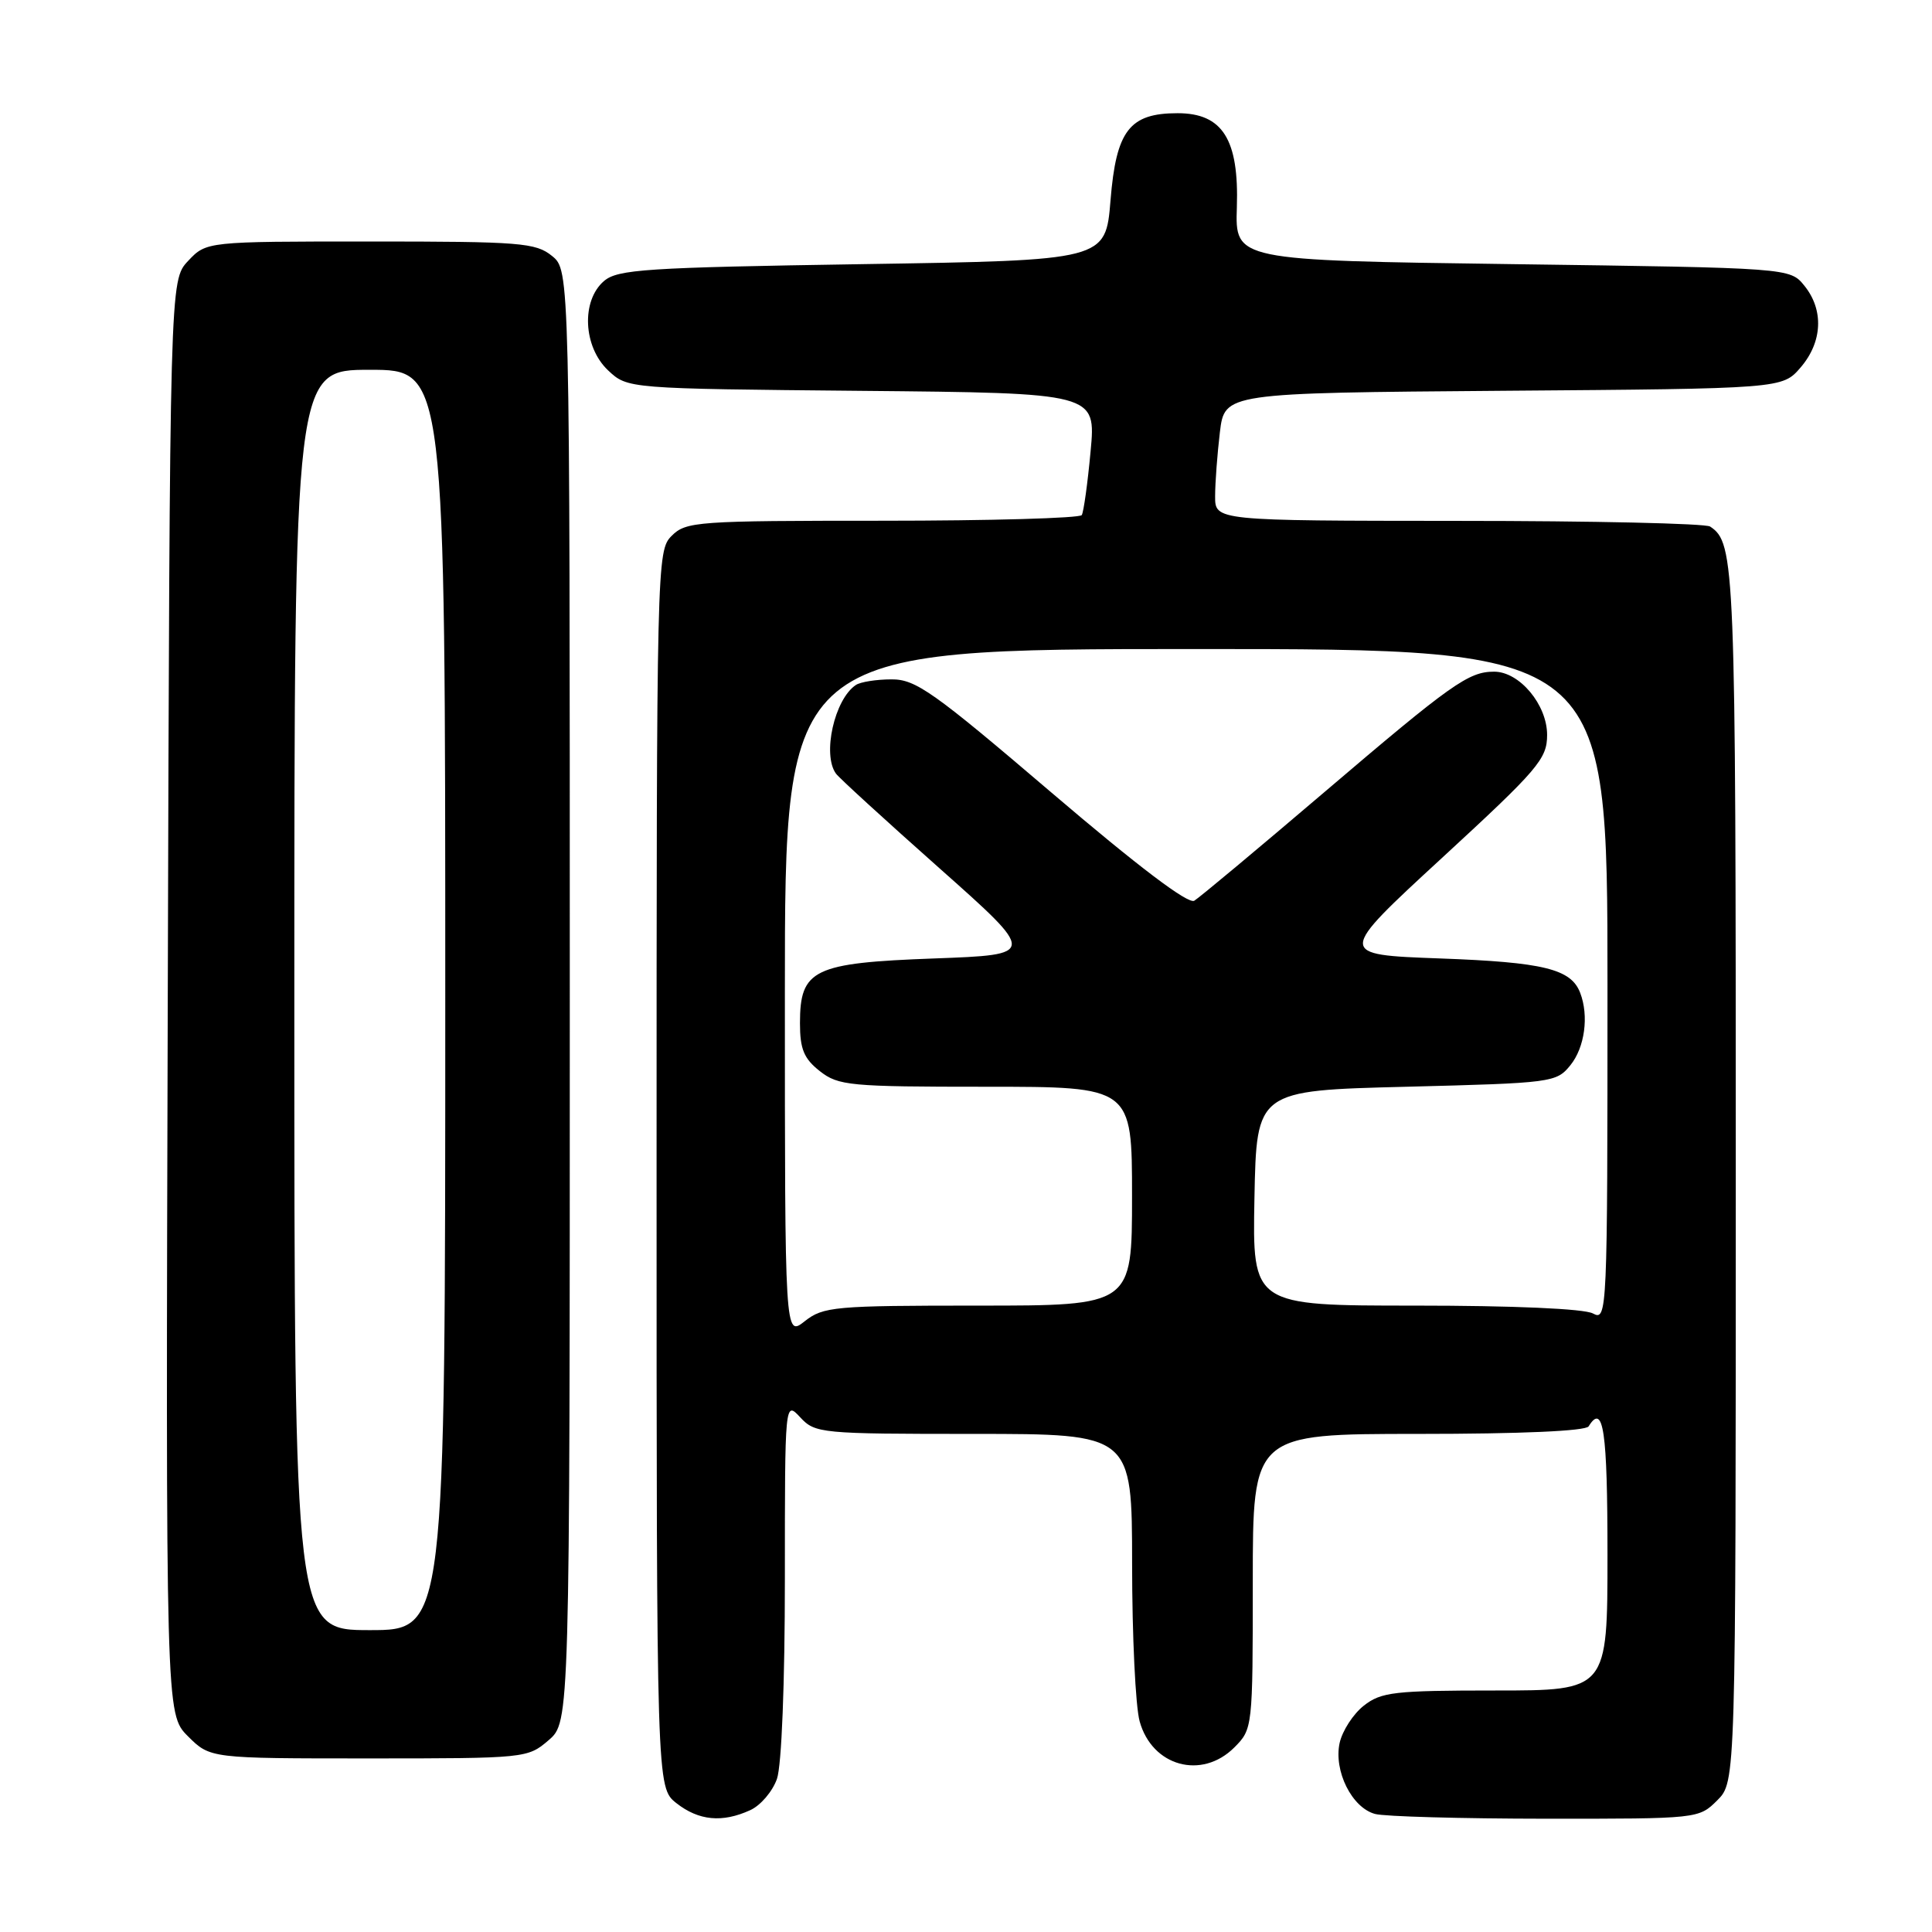 <?xml version="1.0" encoding="UTF-8" standalone="no"?>
<!DOCTYPE svg PUBLIC "-//W3C//DTD SVG 1.1//EN" "http://www.w3.org/Graphics/SVG/1.1/DTD/svg11.dtd" >
<svg xmlns="http://www.w3.org/2000/svg" xmlns:xlink="http://www.w3.org/1999/xlink" version="1.1" viewBox="0 0 256 256">
 <g >
 <path fill="currentColor"
d=" M 99.40 239.86 C 100.78 239.24 102.37 237.37 102.95 235.71 C 103.57 233.94 104.00 223.02 104.00 209.16 C 104.00 185.62 104.00 185.62 106.04 187.81 C 108.01 189.93 108.76 190.00 129.04 190.00 C 150.00 190.00 150.00 190.00 150.01 207.25 C 150.01 216.74 150.46 226.12 151.01 228.09 C 152.66 234.05 159.23 235.86 163.55 231.55 C 165.98 229.11 166.00 228.96 166.00 209.55 C 166.00 190.00 166.00 190.00 187.94 190.00 C 201.49 190.00 210.12 189.62 210.50 189.00 C 212.46 185.84 213.00 189.54 213.00 206.00 C 213.00 224.00 213.00 224.00 198.13 224.00 C 184.75 224.00 183.01 224.20 180.71 226.01 C 179.30 227.12 177.87 229.34 177.51 230.94 C 176.70 234.65 179.13 239.54 182.21 240.36 C 183.47 240.70 193.63 240.98 204.80 240.99 C 225.02 241.00 225.10 240.99 227.55 238.55 C 230.00 236.09 230.00 236.09 230.00 155.48 C 230.00 74.53 229.90 71.97 226.60 69.77 C 226.00 69.36 210.99 69.02 193.25 69.02 C 161.00 69.00 161.00 69.00 161.01 65.75 C 161.01 63.96 161.30 60.15 161.64 57.28 C 162.27 52.07 162.27 52.07 199.22 51.78 C 236.17 51.50 236.17 51.50 238.59 48.69 C 241.49 45.32 241.69 41.07 239.09 37.86 C 237.18 35.50 237.18 35.50 200.42 35.00 C 163.66 34.50 163.66 34.50 163.89 27.46 C 164.18 18.47 162.00 15.00 156.04 15.00 C 149.66 15.00 147.90 17.29 147.15 26.54 C 146.50 34.50 146.50 34.50 114.28 35.00 C 85.56 35.45 81.84 35.69 80.03 37.24 C 76.99 39.85 77.27 45.96 80.58 49.08 C 83.16 51.50 83.16 51.50 114.19 51.79 C 145.23 52.08 145.23 52.08 144.51 59.79 C 144.12 64.03 143.59 67.84 143.34 68.25 C 143.09 68.66 131.21 69.00 116.94 69.00 C 92.33 69.00 90.90 69.10 89.00 71.00 C 87.03 72.97 87.00 74.33 87.00 154.93 C 87.00 236.85 87.00 236.85 89.63 238.93 C 92.59 241.25 95.70 241.55 99.40 239.86 Z  M 72.69 230.59 C 75.50 228.17 75.50 228.17 75.50 132.00 C 75.50 35.82 75.50 35.82 73.14 33.91 C 70.98 32.16 68.95 32.00 49.06 32.00 C 27.35 32.00 27.35 32.00 24.92 34.58 C 22.50 37.16 22.50 37.16 22.23 132.14 C 21.96 227.11 21.96 227.11 24.90 230.06 C 27.85 233.00 27.85 233.00 48.87 233.00 C 69.65 233.00 69.92 232.97 72.69 230.59 Z  M 104.00 131.57 C 104.00 86.00 104.00 86.00 158.50 86.00 C 213.00 86.00 213.00 86.00 213.00 130.54 C 213.00 174.26 212.96 175.05 211.07 174.04 C 209.90 173.41 200.51 173.00 187.54 173.00 C 165.95 173.00 165.95 173.00 166.22 158.75 C 166.50 144.50 166.50 144.50 186.34 144.00 C 205.70 143.51 206.23 143.44 208.09 141.14 C 209.99 138.79 210.56 134.61 209.38 131.55 C 208.17 128.39 204.54 127.50 190.82 127.00 C 177.15 126.50 177.15 126.50 191.07 113.68 C 203.84 101.92 205.00 100.56 205.00 97.38 C 205.00 93.37 201.34 89.00 197.98 89.00 C 194.59 89.00 192.37 90.57 175.50 104.95 C 166.70 112.45 158.94 118.93 158.25 119.35 C 157.44 119.85 150.80 114.81 139.37 105.06 C 123.65 91.64 121.34 90.00 118.12 90.02 C 116.13 90.02 114.00 90.36 113.40 90.77 C 110.57 92.66 108.93 99.98 110.77 102.51 C 111.17 103.07 117.32 108.69 124.44 115.01 C 137.38 126.50 137.38 126.50 123.79 127.00 C 107.77 127.59 106.00 128.44 106.00 135.58 C 106.00 139.01 106.52 140.27 108.63 141.93 C 111.09 143.86 112.56 144.00 130.63 144.00 C 150.00 144.00 150.00 144.00 150.00 158.50 C 150.00 173.00 150.00 173.00 129.63 173.00 C 110.55 173.00 109.10 173.13 106.63 175.07 C 104.00 177.15 104.00 177.15 104.00 131.57 Z  M 39.00 132.50 C 39.00 49.00 39.00 49.00 49.00 49.00 C 59.00 49.00 59.00 49.00 59.00 132.50 C 59.00 216.00 59.00 216.00 49.00 216.00 C 39.00 216.00 39.00 216.00 39.00 132.50 Z "/>
</g>
</svg>